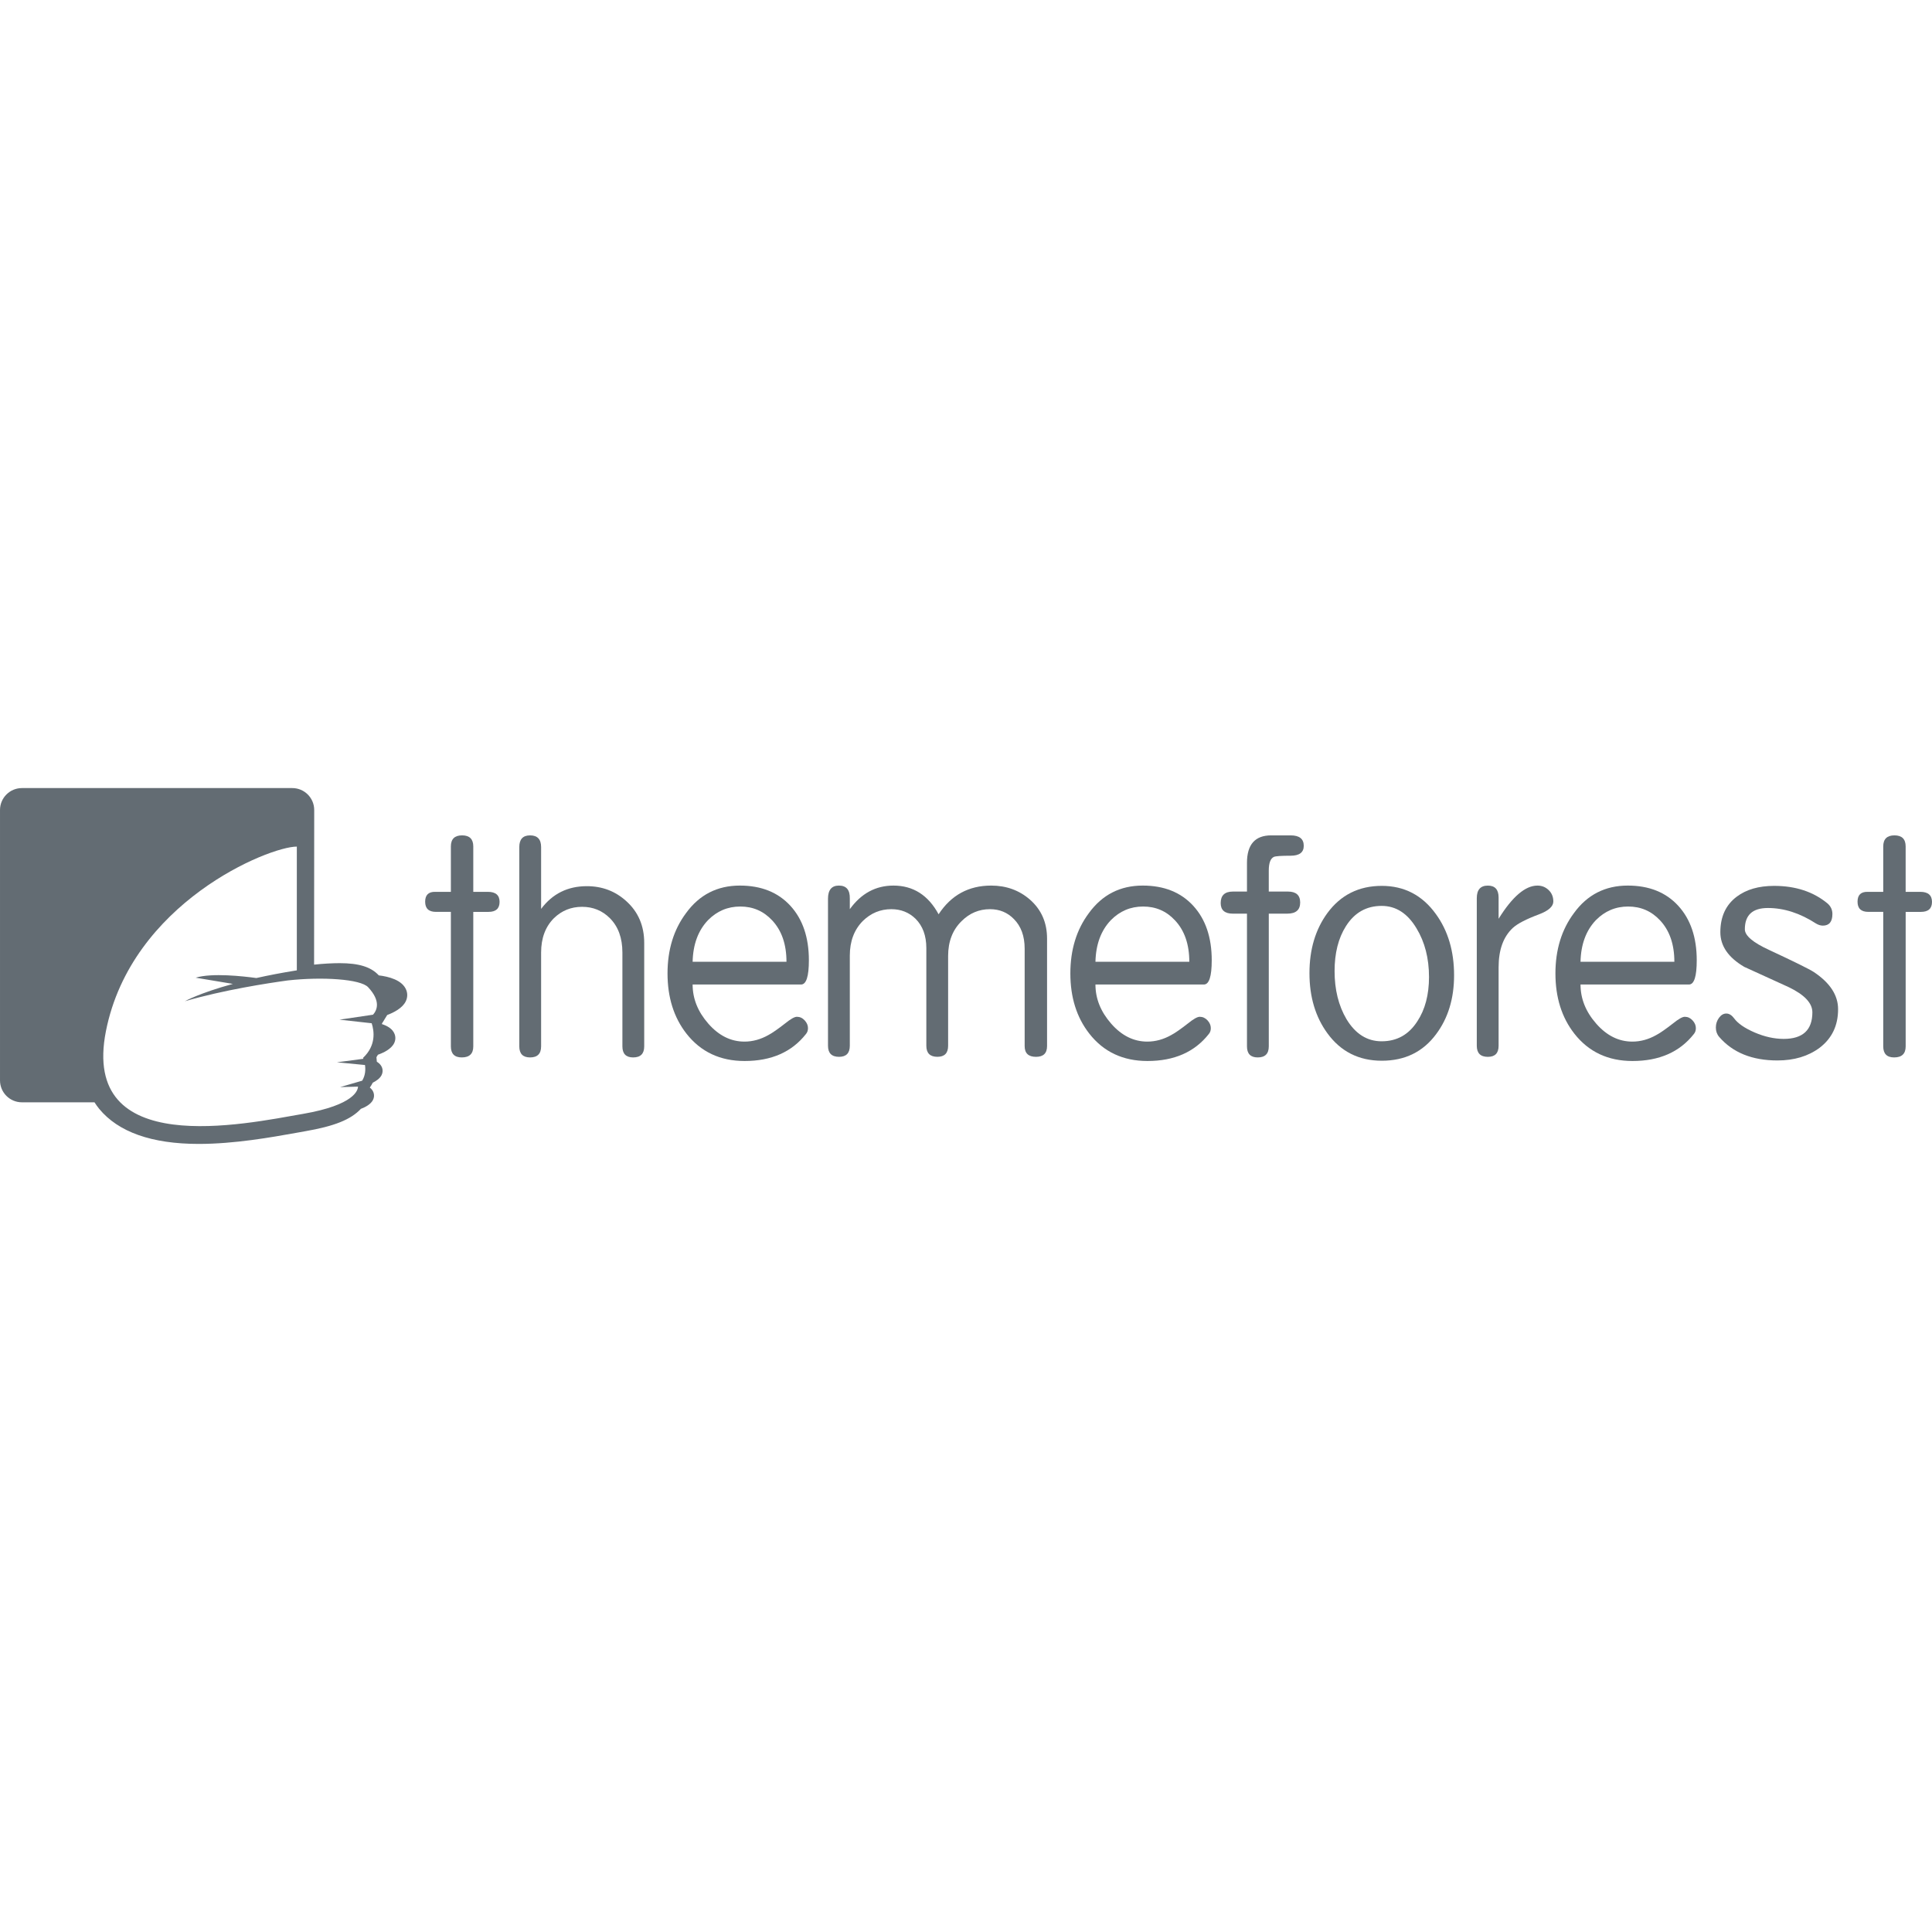 <?xml version="1.0" encoding="iso-8859-1"?>
<!-- Generator: Adobe Illustrator 16.0.0, SVG Export Plug-In . SVG Version: 6.00 Build 0)  -->
<!DOCTYPE svg PUBLIC "-//W3C//DTD SVG 1.1//EN" "http://www.w3.org/Graphics/SVG/1.1/DTD/svg11.dtd">
<svg xmlns="http://www.w3.org/2000/svg" xmlns:xlink="http://www.w3.org/1999/xlink" version="1.1" id="Capa_1" x="0px" y="0px" width="512px" height="512px" viewBox="0 0 433.311 433.312" style="enable-background:new 0 0 433.311 433.312;" xml:space="preserve">
<g>
	<g>
		<path d="M109.431,200.024c-1.697,0-2.794,0-3.282,0v-10.175c0-1.659-0.839-2.492-2.514-2.492c-1.677,0-2.513,0.833-2.513,2.492    v10.175h-3.489c-1.516-0.037-2.278,0.7-2.278,2.21c0,1.527,0.806,2.28,2.415,2.28h3.352v30.164c0,1.656,0.813,2.482,2.444,2.482    c1.722,0,2.583-0.826,2.583-2.482v-30.16h3.418c1.652,0,2.479-0.745,2.479-2.244S111.174,200.024,109.431,200.024z" fill="#636c73"/>
		<path d="M140.463,202.108c-2.455-2.236-5.407-3.356-8.846-3.356c-4.289,0-7.708,1.697-10.256,5.099v-13.867    c0-1.748-0.826-2.625-2.478-2.625c-1.608,0-2.415,0.877-2.415,2.618v44.697c0,1.662,0.806,2.488,2.415,2.488    c1.652,0,2.478-0.826,2.478-2.479v-21.045c0-3.224,0.959-5.791,2.882-7.716c1.745-1.69,3.844-2.54,6.301-2.54    c2.455,0,4.536,0.848,6.233,2.54c1.878,1.883,2.815,4.449,2.815,7.716v21.045c0,1.653,0.803,2.479,2.415,2.479    c1.649,0,2.478-0.826,2.478-2.479v-23.195C144.486,207.648,143.145,204.519,140.463,202.108z" fill="#636c73"/>
		<path d="M181.416,215.377c0-5.137-1.386-9.216-4.153-12.235c-2.774-3.017-6.548-4.524-11.331-4.524    c-5.052,0-9.071,2.053-12.063,6.17c-2.774,3.708-4.156,8.225-4.156,13.538c0,5.359,1.408,9.854,4.223,13.471    c3.218,4.118,7.574,6.165,13.072,6.165c5.985,0,10.564-2.009,13.737-6.03c0.313-0.356,0.471-0.803,0.471-1.341    c0-0.623-0.248-1.205-0.74-1.741c-0.493-0.534-1.074-0.805-1.748-0.805c-0.537,0-1.411,0.497-2.622,1.479    c-1.656,1.289-2.914,2.169-3.762,2.613c-1.748,0.984-3.539,1.475-5.376,1.475c-3.046,0-5.744-1.338-8.098-4.02    c-2.352-2.682-3.527-5.605-3.527-8.786h24.328C180.833,220.804,181.416,218.992,181.416,215.377z M155.343,215.714    c0.088-3.885,1.23-6.997,3.428-9.316c2.018-2.06,4.438-3.081,7.264-3.081c2.825,0,5.198,1.021,7.127,3.081    c2.15,2.281,3.228,5.385,3.228,9.316H155.343z" fill="#636c73"/>
		<path d="M231.01,201.777c-2.409-2.104-5.318-3.158-8.706-3.158c-5.057,0-8.985,2.144-11.794,6.438    c-2.325-4.295-5.707-6.438-10.13-6.438c-3.977,0-7.237,1.766-9.783,5.293v-2.382c0.045-1.937-0.769-2.911-2.446-2.911    c-1.629,0-2.447,0.984-2.447,2.949v32.979c0,1.654,0.826,2.48,2.481,2.48c1.608,0,2.412-0.835,2.412-2.486v-20.221    c0-3.214,0.981-5.821,2.946-7.79c1.792-1.742,3.915-2.619,6.367-2.619c2.148,0,3.959,0.718,5.434,2.154    c1.607,1.607,2.415,3.804,2.415,6.575v21.899c0,1.651,0.82,2.483,2.478,2.483c1.607,0,2.408-0.817,2.408-2.478v-20.127    c0-3.254,1.013-5.867,3.019-7.824c1.786-1.785,3.907-2.681,6.375-2.681c2.141,0,3.927,0.744,5.357,2.212    c1.606,1.613,2.415,3.825,2.415,6.641v21.85c0,1.613,0.846,2.413,2.547,2.413c1.652,0,2.478-0.806,2.478-2.422V210.52    C234.835,206.938,233.566,204.027,231.01,201.777z" fill="#636c73"/>
		<path d="M271.769,215.377c0-5.137-1.385-9.216-4.156-12.235c-2.771-3.017-6.545-4.524-11.324-4.524    c-5.056,0-9.073,2.053-12.072,6.17c-2.771,3.708-4.156,8.225-4.156,13.538c0,5.359,1.409,9.854,4.231,13.471    c3.208,4.118,7.568,6.165,13.065,6.165c5.985,0,10.562-2.009,13.737-6.03c0.313-0.356,0.47-0.803,0.47-1.341    c0-0.623-0.248-1.205-0.736-1.741c-0.497-0.534-1.08-0.805-1.748-0.805c-0.543,0-1.412,0.497-2.626,1.479    c-1.654,1.289-2.912,2.169-3.76,2.613c-1.742,0.984-3.54,1.475-5.376,1.475c-3.052,0-5.745-1.338-8.097-4.02    c-2.351-2.682-3.532-5.605-3.532-8.786h24.324C271.183,220.804,271.769,218.992,271.769,215.377z M245.689,215.714    c0.09-3.885,1.233-6.997,3.433-9.316c2.02-2.06,4.435-3.081,7.263-3.081c2.83,0,5.204,1.021,7.125,3.081    c2.152,2.281,3.229,5.385,3.229,9.316H245.689z" fill="#636c73"/>
		<path d="M289.459,187.359h-4.358c-3.617,0-5.428,2.06-5.428,6.164v6.438h-3.151c-1.831,0-2.744,0.858-2.744,2.581    c0,1.587,0.913,2.376,2.744,2.376h3.151v29.758c0,1.66,0.802,2.486,2.415,2.486c1.652,0,2.478-0.826,2.478-2.486v-29.761h4.15    c1.925,0,2.888-0.833,2.888-2.501c0-1.639-0.916-2.452-2.755-2.452c-2.143,0-3.577,0-4.287,0v-4.689    c0-1.704,0.379-2.727,1.144-3.089c0.401-0.171,1.654-0.26,3.75-0.26c1.976,0,2.95-0.743,2.95-2.217    C292.41,188.141,291.431,187.359,289.459,187.359z" fill="#636c73"/>
		<path d="M309.908,198.684c-5.145,0-9.218,2.04-12.204,6.104c-2.676,3.663-4.017,8.152-4.017,13.476    c0,5.314,1.341,9.805,4.017,13.473c2.986,4.109,7.054,6.164,12.204,6.164c5.181,0,9.247-1.981,12.195-5.967    c2.678-3.58,4.019-7.976,4.019-13.2c0-5.405-1.359-9.991-4.092-13.744C318.997,200.787,314.954,198.684,309.908,198.684z     M317.889,229.052c-1.918,2.992-4.583,4.491-8.016,4.491c-3.253,0-5.88-1.658-7.88-4.964c-1.786-3.038-2.671-6.633-2.671-10.789    c0-4.021,0.845-7.378,2.537-10.052c1.918-3.044,4.588-4.562,8.02-4.562c3.209,0,5.807,1.676,7.814,5.025    c1.87,3.082,2.808,6.73,2.808,10.931C320.496,223.104,319.625,226.414,317.889,229.052z" fill="#636c73"/>
		<path d="M344.82,198.621c-2.718,0-5.629,2.478-8.711,7.444v-4.76c0-1.785-0.8-2.682-2.409-2.682c-1.652,0-2.484,0.933-2.484,2.816    v33.114c0,1.652,0.832,2.479,2.484,2.479c1.609,0,2.409-0.826,2.409-2.487v-17.592c0-3.938,1.074-6.894,3.223-8.866    c1.029-0.938,2.97-1.943,5.837-3.017c2.14-0.806,3.214-1.773,3.214-2.892c0-1.029-0.35-1.88-1.041-2.545    C346.645,198.957,345.807,198.621,344.82,198.621z" fill="#636c73"/>
		<path d="M380.546,215.377c0-5.137-1.386-9.216-4.156-12.235c-2.768-3.017-6.543-4.524-11.32-4.524    c-5.048,0-9.078,2.053-12.062,6.17c-2.77,3.708-4.154,8.225-4.154,13.538c0,5.359,1.403,9.854,4.219,13.471    c3.217,4.118,7.575,6.165,13.072,6.165c5.985,0,10.569-2.009,13.739-6.03c0.311-0.356,0.468-0.803,0.468-1.341    c0-0.623-0.246-1.205-0.745-1.741c-0.49-0.534-1.063-0.805-1.741-0.805c-0.539,0-1.41,0.497-2.625,1.479    c-1.66,1.289-2.909,2.169-3.762,2.613c-1.747,0.984-3.537,1.475-5.375,1.475c-3.043,0-5.745-1.338-8.095-4.02    c-2.358-2.682-3.528-5.605-3.528-8.786h24.327C379.968,220.804,380.546,218.992,380.546,215.377z M354.48,215.714    c0.09-3.885,1.227-6.997,3.422-9.316c2.019-2.06,4.445-3.081,7.268-3.081s5.198,1.021,7.131,3.081    c2.148,2.281,3.227,5.385,3.227,9.316H354.48z" fill="#636c73"/>
		<path d="M406.824,218.021c-1.029-0.673-4.38-2.324-10.053-4.97c-3.617-1.662-5.434-3.203-5.434-4.632    c0-3.184,1.717-4.771,5.168-4.771c3.615,0,7.212,1.162,10.784,3.475c0.544,0.325,1.05,0.477,1.544,0.477    c1.423,0,2.141-0.87,2.141-2.611c0-0.934-0.362-1.716-1.074-2.346c-3.17-2.636-7.167-3.958-11.997-3.958    c-3.444,0-6.228,0.804-8.374,2.412c-2.452,1.838-3.687,4.493-3.687,7.981c0,3.083,1.786,5.675,5.362,7.772    c3.305,1.526,6.635,3.037,9.99,4.558c3.521,1.696,5.287,3.579,5.287,5.628c0,3.978-2.145,5.968-6.433,5.968    c-2.104,0-4.271-0.477-6.507-1.437c-2.231-0.967-3.773-2.019-4.622-3.19c-0.539-0.714-1.117-1.063-1.739-1.063    c-0.631,0-1.177,0.325-1.646,0.966c-0.47,0.648-0.699,1.378-0.699,2.181c0,0.804,0.237,1.498,0.736,2.084    c3.037,3.527,7.391,5.294,13.065,5.294c3.754,0,6.901-0.94,9.45-2.828c2.777-2.105,4.162-4.989,4.162-8.659    C412.256,223.212,410.439,220.435,406.824,218.021z" fill="#636c73"/>
		<path d="M430.685,200.024c-1.703,0-2.796,0-3.284,0v-10.175c0-1.659-0.834-2.492-2.509-2.492c-1.678,0-2.517,0.833-2.517,2.492    v10.175h-3.483c-1.527-0.037-2.28,0.7-2.28,2.21c0,1.527,0.806,2.28,2.409,2.28h3.354v30.164c0,1.656,0.813,2.482,2.447,2.482    c1.722,0,2.584-0.826,2.584-2.482v-30.16h3.418c1.654,0,2.486-0.745,2.486-2.244C433.305,200.774,432.426,200.024,430.685,200.024    z" fill="#636c73"/>
		<path d="M84.953,218.759c-0.017-0.021-0.031-0.027-0.048-0.054c-1.742-1.859-4.443-2.686-8.753-2.686    c-1.554,0-3.651,0.108-5.708,0.33l0.028-34.677c0-2.713-2.201-4.921-4.918-4.921H4.916C2.2,176.751,0,178.957,0,181.673v60.635    c0,2.719,2.199,4.92,4.916,4.92h16.277c0.325,0.5,0.662,0.99,1.043,1.454c4.296,5.223,11.81,7.878,22.332,7.878    c8.02,0,16.307-1.489,21.794-2.471l2.008-0.359c6.666-1.154,10.301-2.626,12.572-5.038c0.978-0.368,2.236-1.021,2.726-2.026    c0.261-0.541,0.292-1.131,0.089-1.674c-0.165-0.441-0.457-0.79-0.815-1.074c0.257-0.364,0.476-0.723,0.663-1.093    c0.798-0.395,1.618-0.96,1.99-1.724c0.26-0.532,0.292-1.131,0.085-1.674c-0.212-0.565-0.642-0.984-1.163-1.311    c-0.02-0.344-0.045-0.678-0.089-1.011c0.121-0.186,0.229-0.369,0.333-0.552c1.218-0.427,2.987-1.253,3.639-2.594    c0.318-0.647,0.356-1.369,0.105-2.03c-0.438-1.179-1.618-1.849-2.86-2.25c0.028-0.152,0.085-0.3,0.213-0.425    c0.274-0.508,0.661-1.034,0.984-1.608c1.468-0.551,3.419-1.54,4.16-3.067c0.391-0.796,0.438-1.681,0.133-2.497    C90.268,219.767,87.084,219.013,84.953,218.759z M83.666,227.576l-7.528,1.117l7.223,0.803c0.566,1.733,1.032,4.982-1.941,7.766    c0,0,0.035,0.075,0.085,0.204l-5.938,0.787l6.292,0.61c0.146,0.99,0.108,2.293-0.627,3.514l-4.95,1.442l4.01-0.108    c-0.017,0.781-0.769,4.104-12.291,6.105c-13.128,2.279-49.95,10.273-44.244-18.555c5.713-28.832,36.539-41.385,42.816-41.385    v27.756c-3.403,0.541-6.421,1.132-9.078,1.722c-2.945-0.401-9.951-1.191-13.61-0.075l8.341,1.392    c-7.512,2.061-10.769,3.888-10.769,3.888c8.732-2.531,18.544-4.043,23.1-4.666c7.747-0.857,16.297-0.306,18.002,1.518    C85.482,224.533,84.549,226.58,83.666,227.576z" fill="#636c73"/>
	</g>
</g>
<g>
</g>
<g>
</g>
<g>
</g>
<g>
</g>
<g>
</g>
<g>
</g>
<g>
</g>
<g>
</g>
<g>
</g>
<g>
</g>
<g>
</g>
<g>
</g>
<g>
</g>
<g>
</g>
<g>
</g>
</svg>
